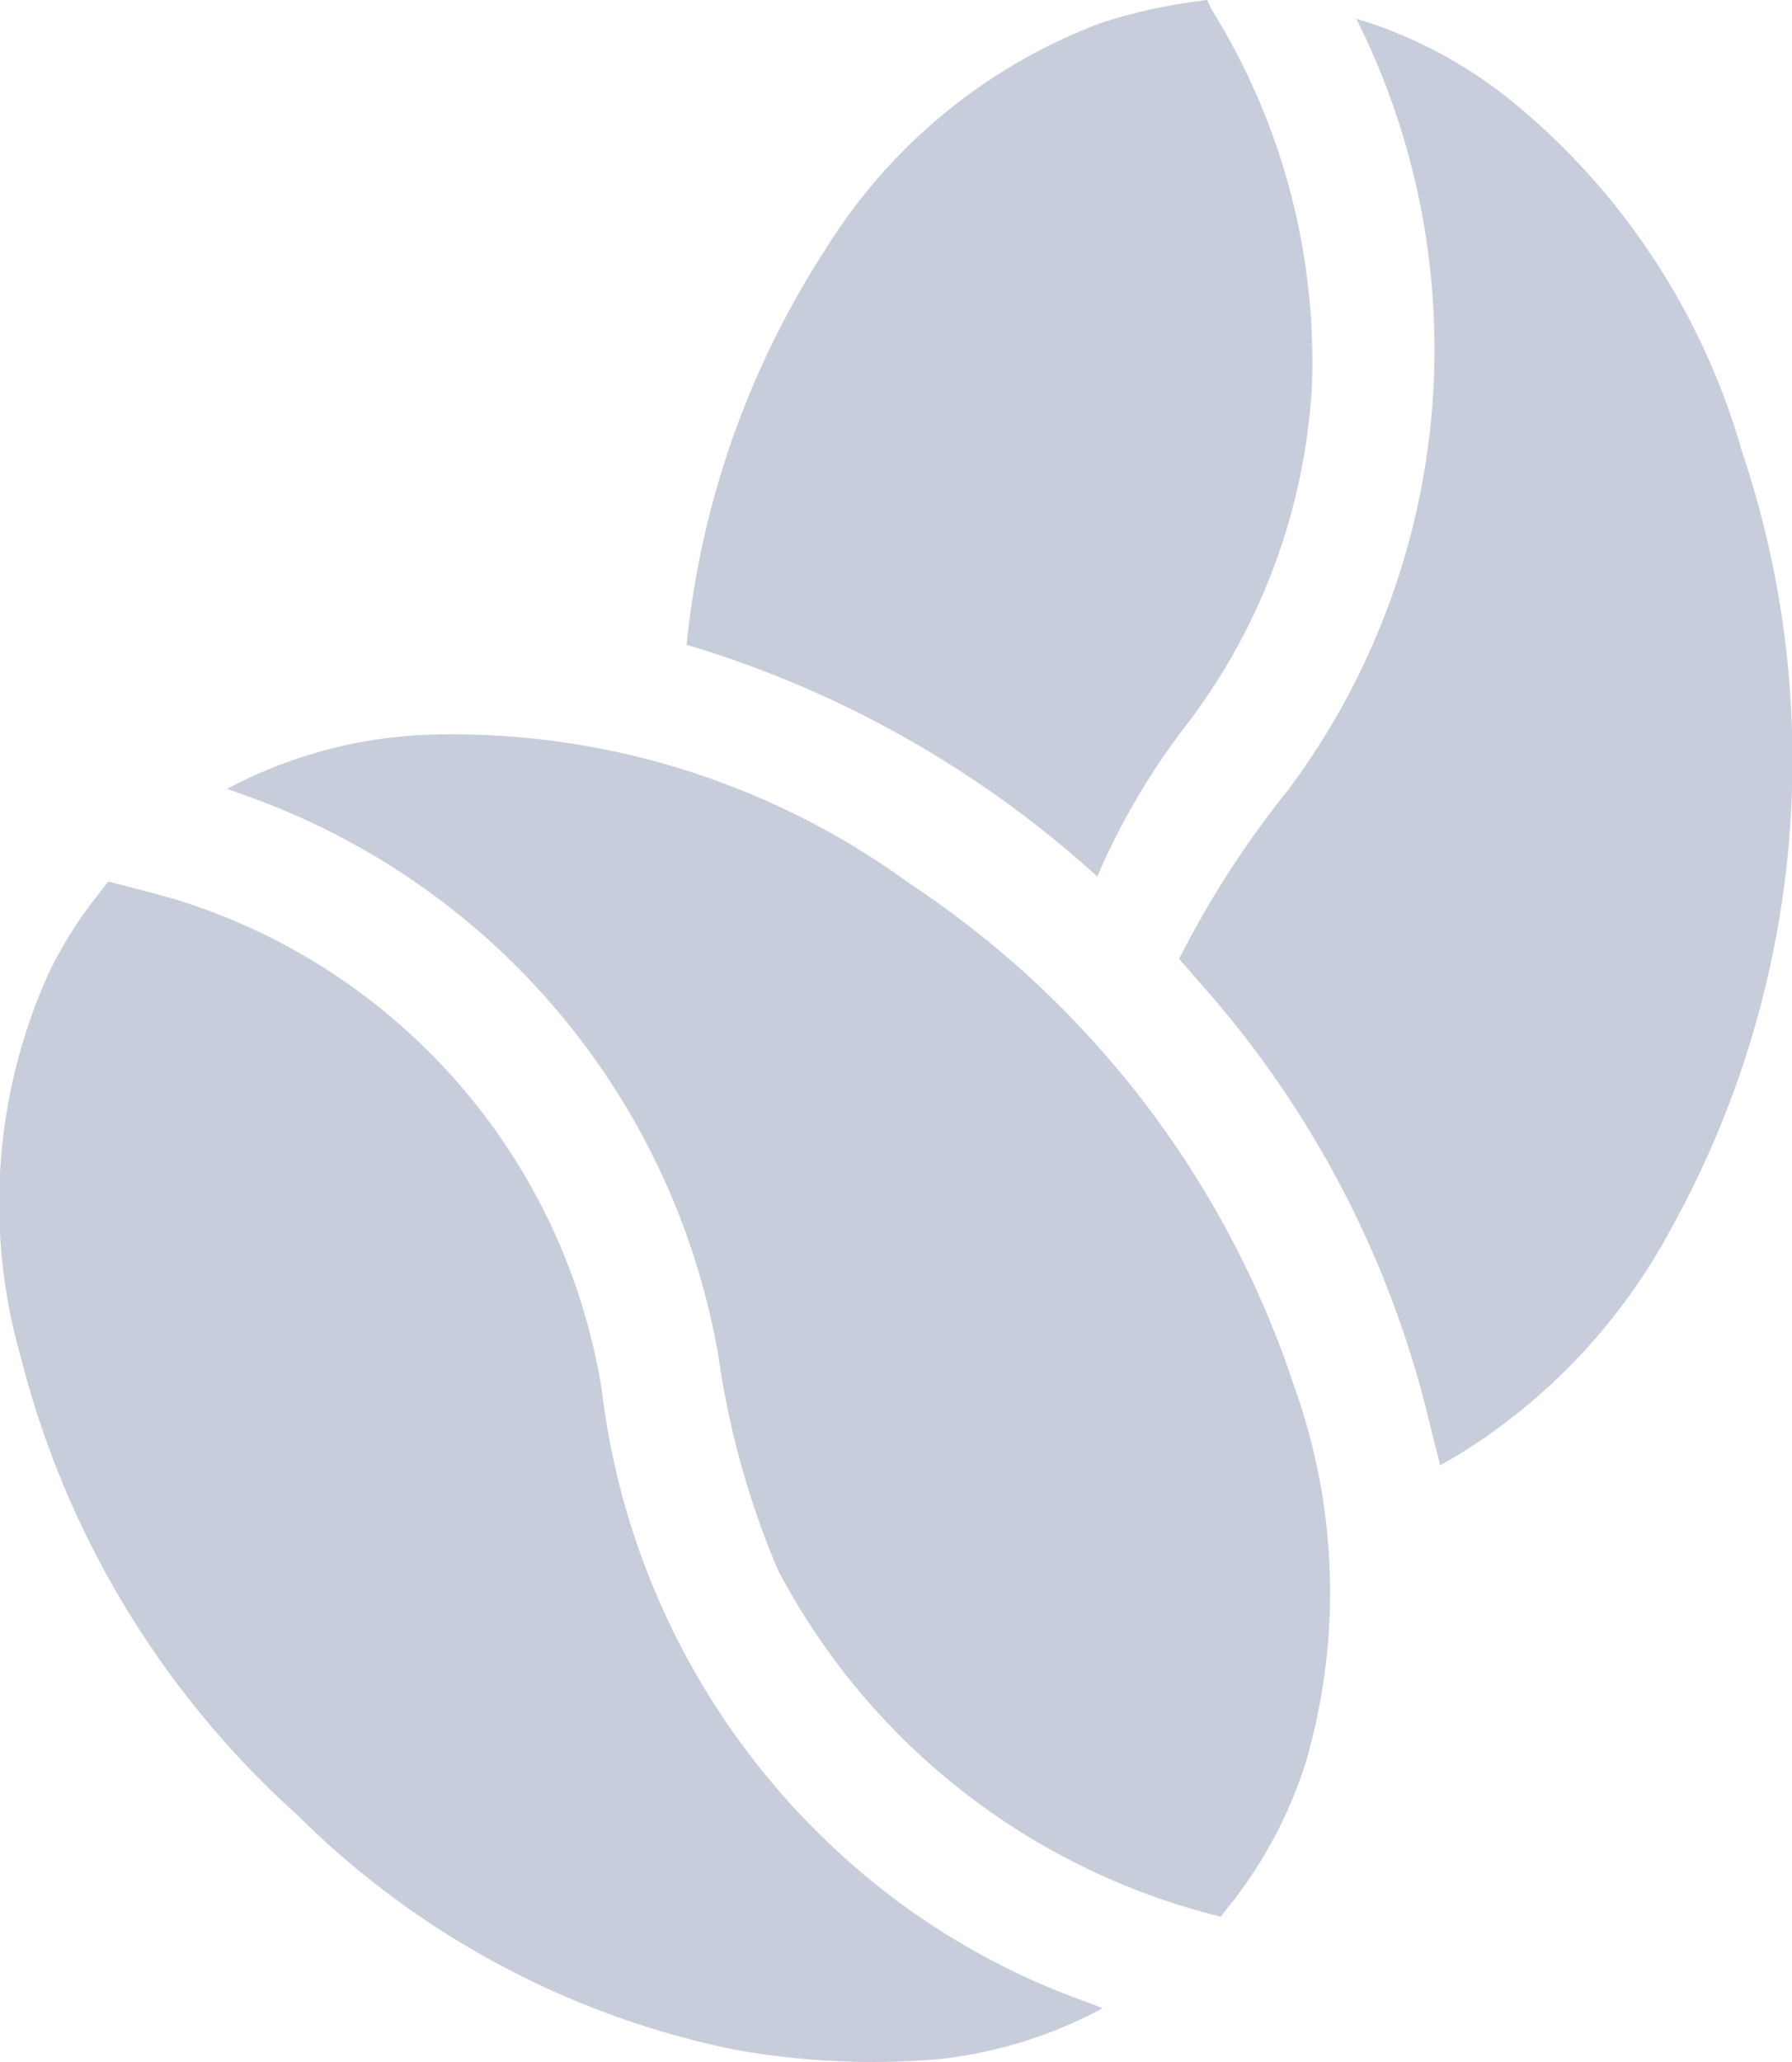 <svg id="coffee_-_empty" data-name="coffee - empty" xmlns="http://www.w3.org/2000/svg" width="25.214" height="29" viewBox="0 0 25.214 29">
  <g id="coffee_-_empty-2" data-name="coffee - empty" transform="translate(-177.182 -20.804)" opacity="0.25">
    <g id="Group_73" data-name="Group 73" transform="translate(186.843 20.804)">
      <path id="Path_273" data-name="Path 273" d="M500.143,25.88a6.4,6.4,0,0,1,2.225,1.19,9.84,9.84,0,0,1,3.2,4.892,13.586,13.586,0,0,1-.985,10.912,8.378,8.378,0,0,1-3.029,3.216c-.072.043-.145.083-.231.132,0,0-.11-.427-.159-.632a14.225,14.225,0,0,0-3.1-6.014l-.415-.475a13.657,13.657,0,0,1,1.544-2.388,10.36,10.36,0,0,0,.949-10.833Z" transform="translate(-490.72 -25.617)" fill="#253871"/>
      <path id="Path_274" data-name="Path 274" d="M363.79,29.871a12.5,12.5,0,0,1,1.962-5.574,7.775,7.775,0,0,1,3.865-3.169,7.568,7.568,0,0,1,1.407-.312c.127-.018.06-.043.165.142a9.364,9.364,0,0,1,1.4,5.259,8.646,8.646,0,0,1-1.833,4.867,9.923,9.923,0,0,0-1.188,2.046A14.937,14.937,0,0,0,363.79,29.871Z" transform="translate(-363.79 -20.804)" fill="#253871"/>
    </g>
    <path id="Path_275" data-name="Path 275" d="M192.507,276a10.152,10.152,0,0,1-3.345-1.955,10.524,10.524,0,0,1-3.514-6.673,8.649,8.649,0,0,0-5.975-6.883h0c-.182-.056-.967-.258-.967-.258l-.12.155a5.986,5.986,0,0,0-.7,1.093,7.861,7.861,0,0,0-.412,5.438,12.921,12.921,0,0,0,3.889,6.438,12.166,12.166,0,0,0,6.143,3.3,10.938,10.938,0,0,0,2.842.14,6.257,6.257,0,0,0,2.348-.72C192.611,276.041,192.56,276.019,192.507,276Z" transform="translate(0 -227.031)" fill="#253871"/>
    <path id="Path_276" data-name="Path 276" d="M253.923,229.36a13.58,13.58,0,0,0-5.426-7.1,10.911,10.911,0,0,0-6.706-2.09,6.54,6.54,0,0,0-2.891.763c.105.038.185.064.263.095a10.2,10.2,0,0,1,6.649,7.874,12.056,12.056,0,0,0,.835,3.008,9.635,9.635,0,0,0,6.236,4.883h0l.161-.209a.764.764,0,0,0,.056-.068c.015-.02.029-.041.044-.062l.018-.024h0a6.243,6.243,0,0,0,.917-1.812A8.538,8.538,0,0,0,253.923,229.36Z" transform="translate(-58.523 -189.036)" fill="#253871"/>
  </g>
</svg>
